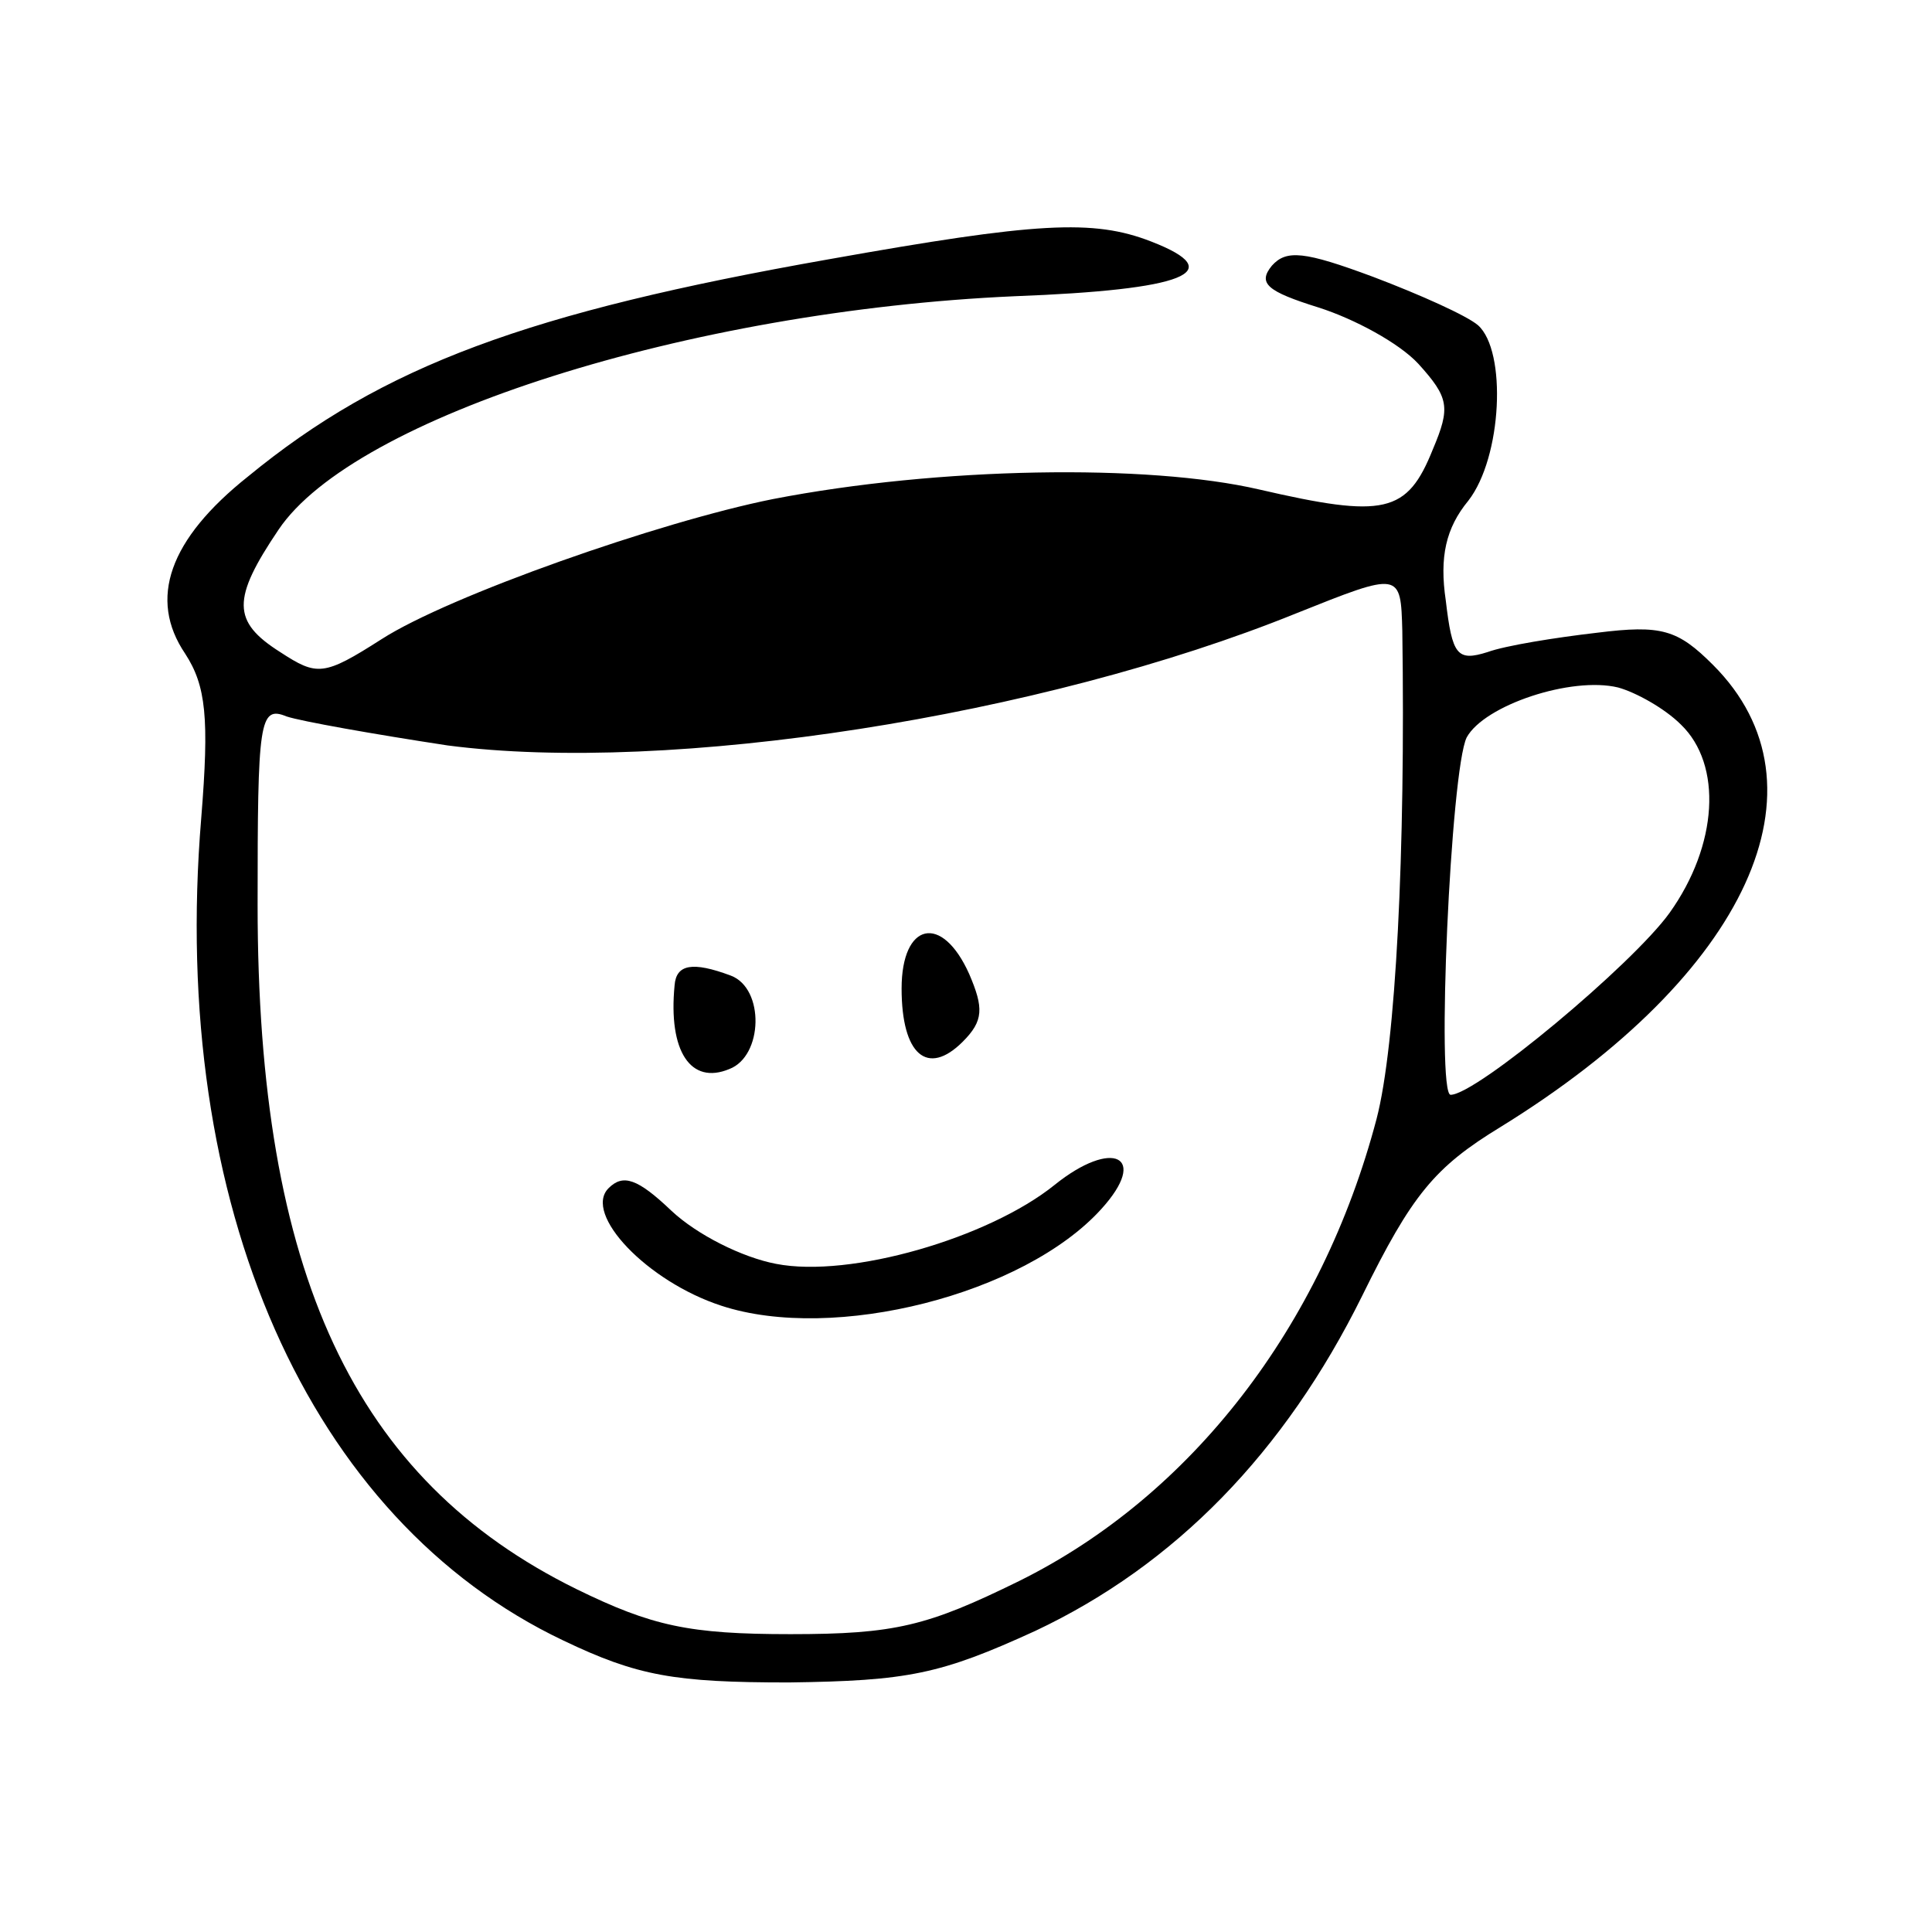 <?xml version="1.0" standalone="no"?>
<!DOCTYPE svg PUBLIC "-//W3C//DTD SVG 20010904//EN"
 "http://www.w3.org/TR/2001/REC-SVG-20010904/DTD/svg10.dtd">
<svg version="1.0" xmlns="http://www.w3.org/2000/svg"
 width="120pt" height="120pt" viewBox="0 0 120 120"
 preserveAspectRatio="xMidYMid meet">

<g transform="translate(0,120) scale(0.1,-0.1)"
fill="#000000" stroke="none">
<path d="M515 1039 c-187 -33 -277 -66 -361 -135 -49 -39 -62 -76 -39 -110 13
-20 15 -40 10 -102 -20 -241 67 -436 225 -511 46 -22 69 -26 140 -26 74 1 94
5 153 32 87 41 155 111 203 208 31 63 45 80 86 105 154 95 207 212 132 287
-22 22 -32 25 -72 20 -26 -3 -57 -8 -68 -12 -19 -6 -22 -2 -26 32 -4 27 0 45
14 62 21 27 24 93 6 109 -7 6 -36 19 -65 30 -43 16 -54 17 -63 7 -9 -11 -3
-16 29 -26 22 -7 50 -22 62 -35 19 -21 20 -27 9 -53 -16 -40 -30 -43 -108 -25
-69 16 -199 14 -302 -6 -70 -14 -201 -60 -243 -87 -36 -23 -40 -23 -63 -8 -30
19 -30 33 -1 76 47 70 255 136 457 145 106 4 134 15 85 34 -36 14 -71 12 -200
-11z m356 -231 c2 -137 -4 -257 -16 -303 -34 -129 -115 -234 -222 -287 -57
-28 -77 -33 -142 -33 -63 0 -86 5 -133 28 -138 68 -198 196 -198 425 0 114 1
124 18 117 9 -3 54 -11 100 -18 138 -18 369 18 527 82 65 26 65 26 66 -11z
m173 -58 c26 -25 23 -75 -7 -117 -23 -32 -120 -113 -136 -113 -9 0 0 202 10
222 11 20 65 38 94 31 11 -3 29 -13 39 -23z"/>
<path d="M560 586 c0 -41 16 -55 38 -33 13 13 13 21 4 42 -17 38 -42 32 -42
-9z"/>
<path d="M419 588 c-4 -41 10 -62 34 -52 21 8 22 50 1 58 -24 9 -34 7 -35 -6z"/>
<path d="M655 464 c-41 -33 -127 -58 -173 -49 -21 4 -49 18 -65 33 -21 20 -30
23 -39 14 -16 -16 24 -58 70 -73 70 -23 188 7 236 60 30 33 7 44 -29 15z"/>
</g>
</svg>
